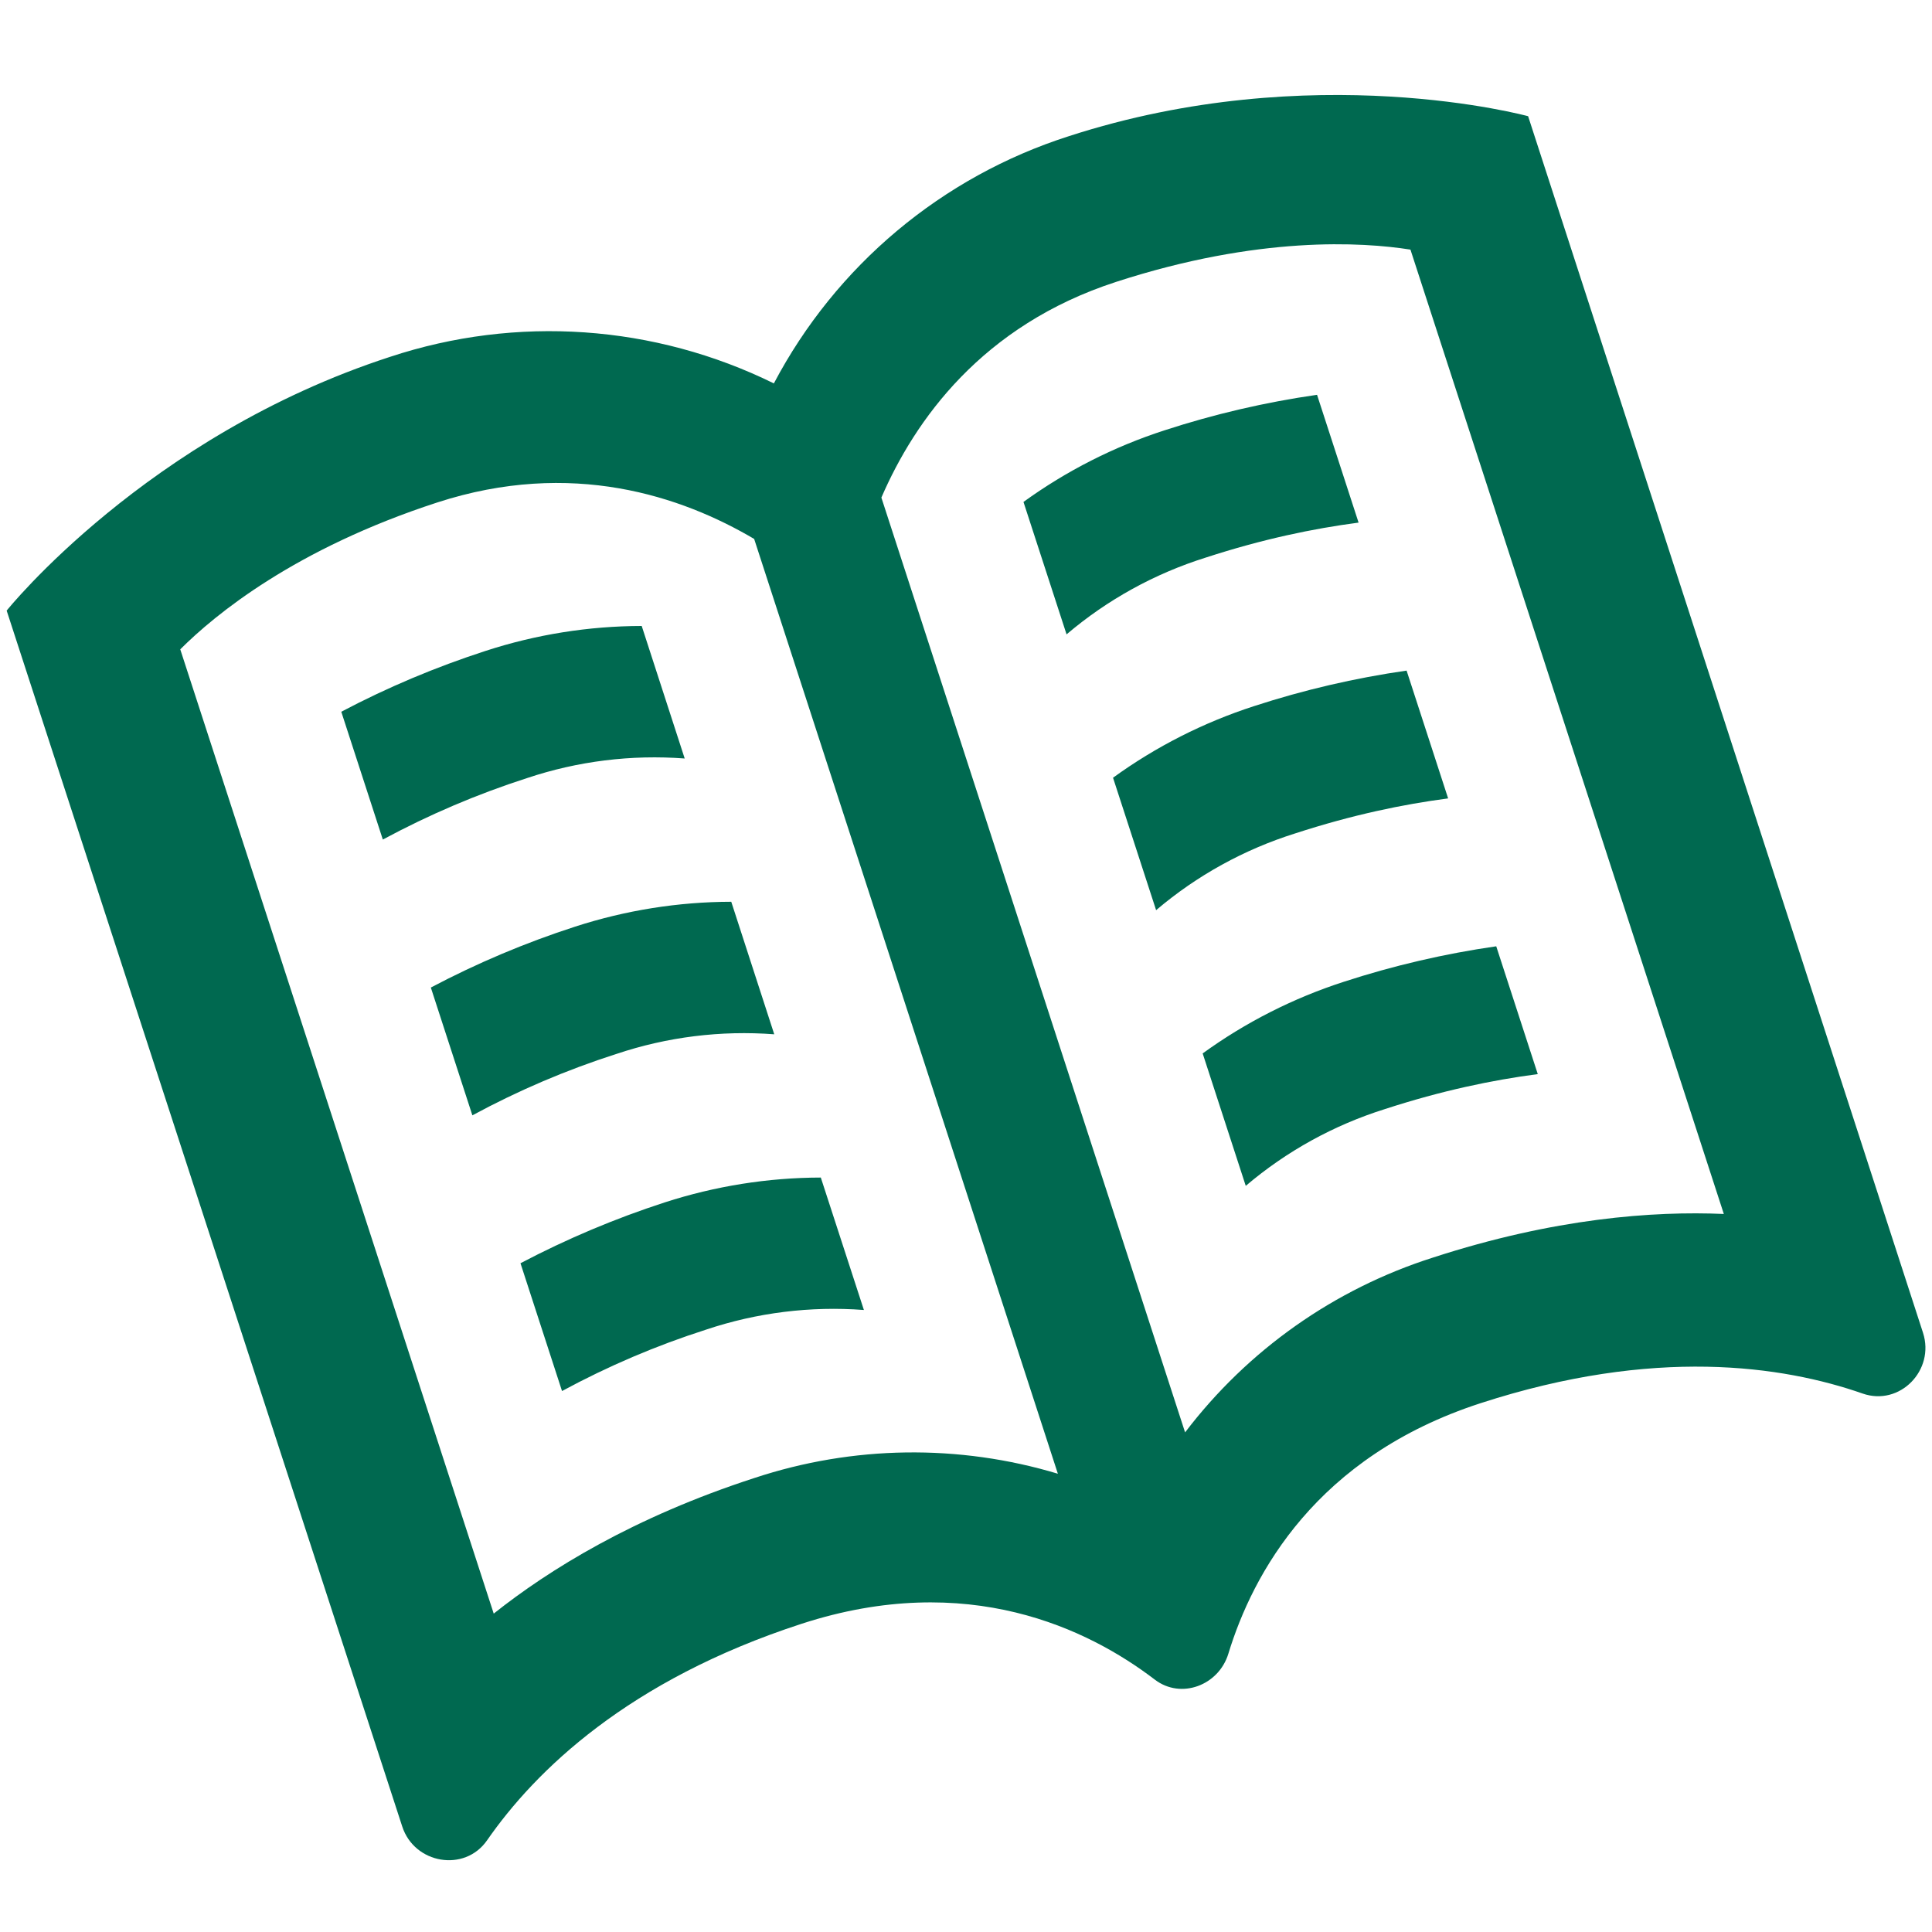 <svg width="20" height="20" viewBox="0 0 20 20" fill="none" xmlns="http://www.w3.org/2000/svg">
<g clip-path="url(#clip0_22_8719)">
<path d="M10.595 5.196L11.041 6.567C11.463 6.208 11.953 5.938 12.482 5.772C13.072 5.58 13.593 5.472 14.064 5.41L13.634 4.087C13.098 4.164 12.569 4.287 12.054 4.455C11.532 4.624 11.04 4.874 10.595 5.196ZM11.522 8.051L11.968 9.422C12.39 9.063 12.88 8.793 13.409 8.627C13.999 8.435 14.52 8.327 14.991 8.265L14.561 6.942C14.025 7.019 13.496 7.142 12.981 7.31C12.459 7.479 11.966 7.729 11.522 8.051ZM12.45 10.905L12.896 12.276C13.318 11.917 13.808 11.647 14.337 11.481C14.927 11.289 15.448 11.181 15.919 11.119L15.489 9.796C14.953 9.873 14.424 9.996 13.909 10.164C13.387 10.333 12.894 10.583 12.45 10.905ZM5.388 13.077L5.818 14.4C6.295 14.142 6.794 13.929 7.31 13.764C7.835 13.588 8.391 13.519 8.943 13.561L8.497 12.19C7.949 12.191 7.404 12.278 6.882 12.447C6.367 12.614 5.867 12.825 5.388 13.077ZM3.533 7.368L3.963 8.691C4.44 8.434 4.939 8.221 5.455 8.055C5.98 7.879 6.536 7.81 7.088 7.852L6.643 6.48C6.094 6.481 5.549 6.568 5.027 6.738C4.512 6.905 4.012 7.115 3.533 7.368ZM4.46 10.223L4.89 11.546C5.367 11.288 5.866 11.075 6.382 10.91C6.907 10.734 7.463 10.665 8.015 10.707L7.57 9.335C7.022 9.336 6.477 9.423 5.955 9.592C5.439 9.759 4.939 9.97 4.46 10.223ZM11.064 1.41C9.75 1.83 8.654 2.749 8.011 3.969C6.774 3.36 5.347 3.261 4.038 3.694C1.515 4.514 0.069 6.321 0.069 6.321L4.164 18.908C4.29 19.295 4.81 19.385 5.042 19.051C5.541 18.332 6.502 17.393 8.299 16.809C10.017 16.251 11.268 16.863 11.954 17.387C12.226 17.595 12.616 17.447 12.716 17.119C12.968 16.292 13.623 15.079 15.326 14.526C17.125 13.941 18.455 14.137 19.282 14.426C19.667 14.56 20.032 14.184 19.907 13.797L15.819 1.203C15.819 1.203 13.587 0.591 11.064 1.41ZM10.951 15.256C9.924 14.947 8.828 14.963 7.81 15.3C6.559 15.706 5.683 16.249 5.111 16.704L1.866 6.722C2.224 6.364 3.053 5.68 4.528 5.201C5.917 4.75 7.056 5.136 7.807 5.579L10.951 15.256ZM17.845 12.567C17.114 12.535 16.086 12.611 14.835 13.018C13.813 13.343 12.917 13.975 12.268 14.828L9.124 5.151C9.47 4.351 10.164 3.369 11.554 2.918C13.028 2.439 14.101 2.505 14.601 2.584L17.845 12.567Z" fill="#006950"/>
</g>
<defs>
<clipPath id="clip0_22_8719">
<rect width="20" height="20" fill="white"/>
</clipPath>
</defs>
</svg>
